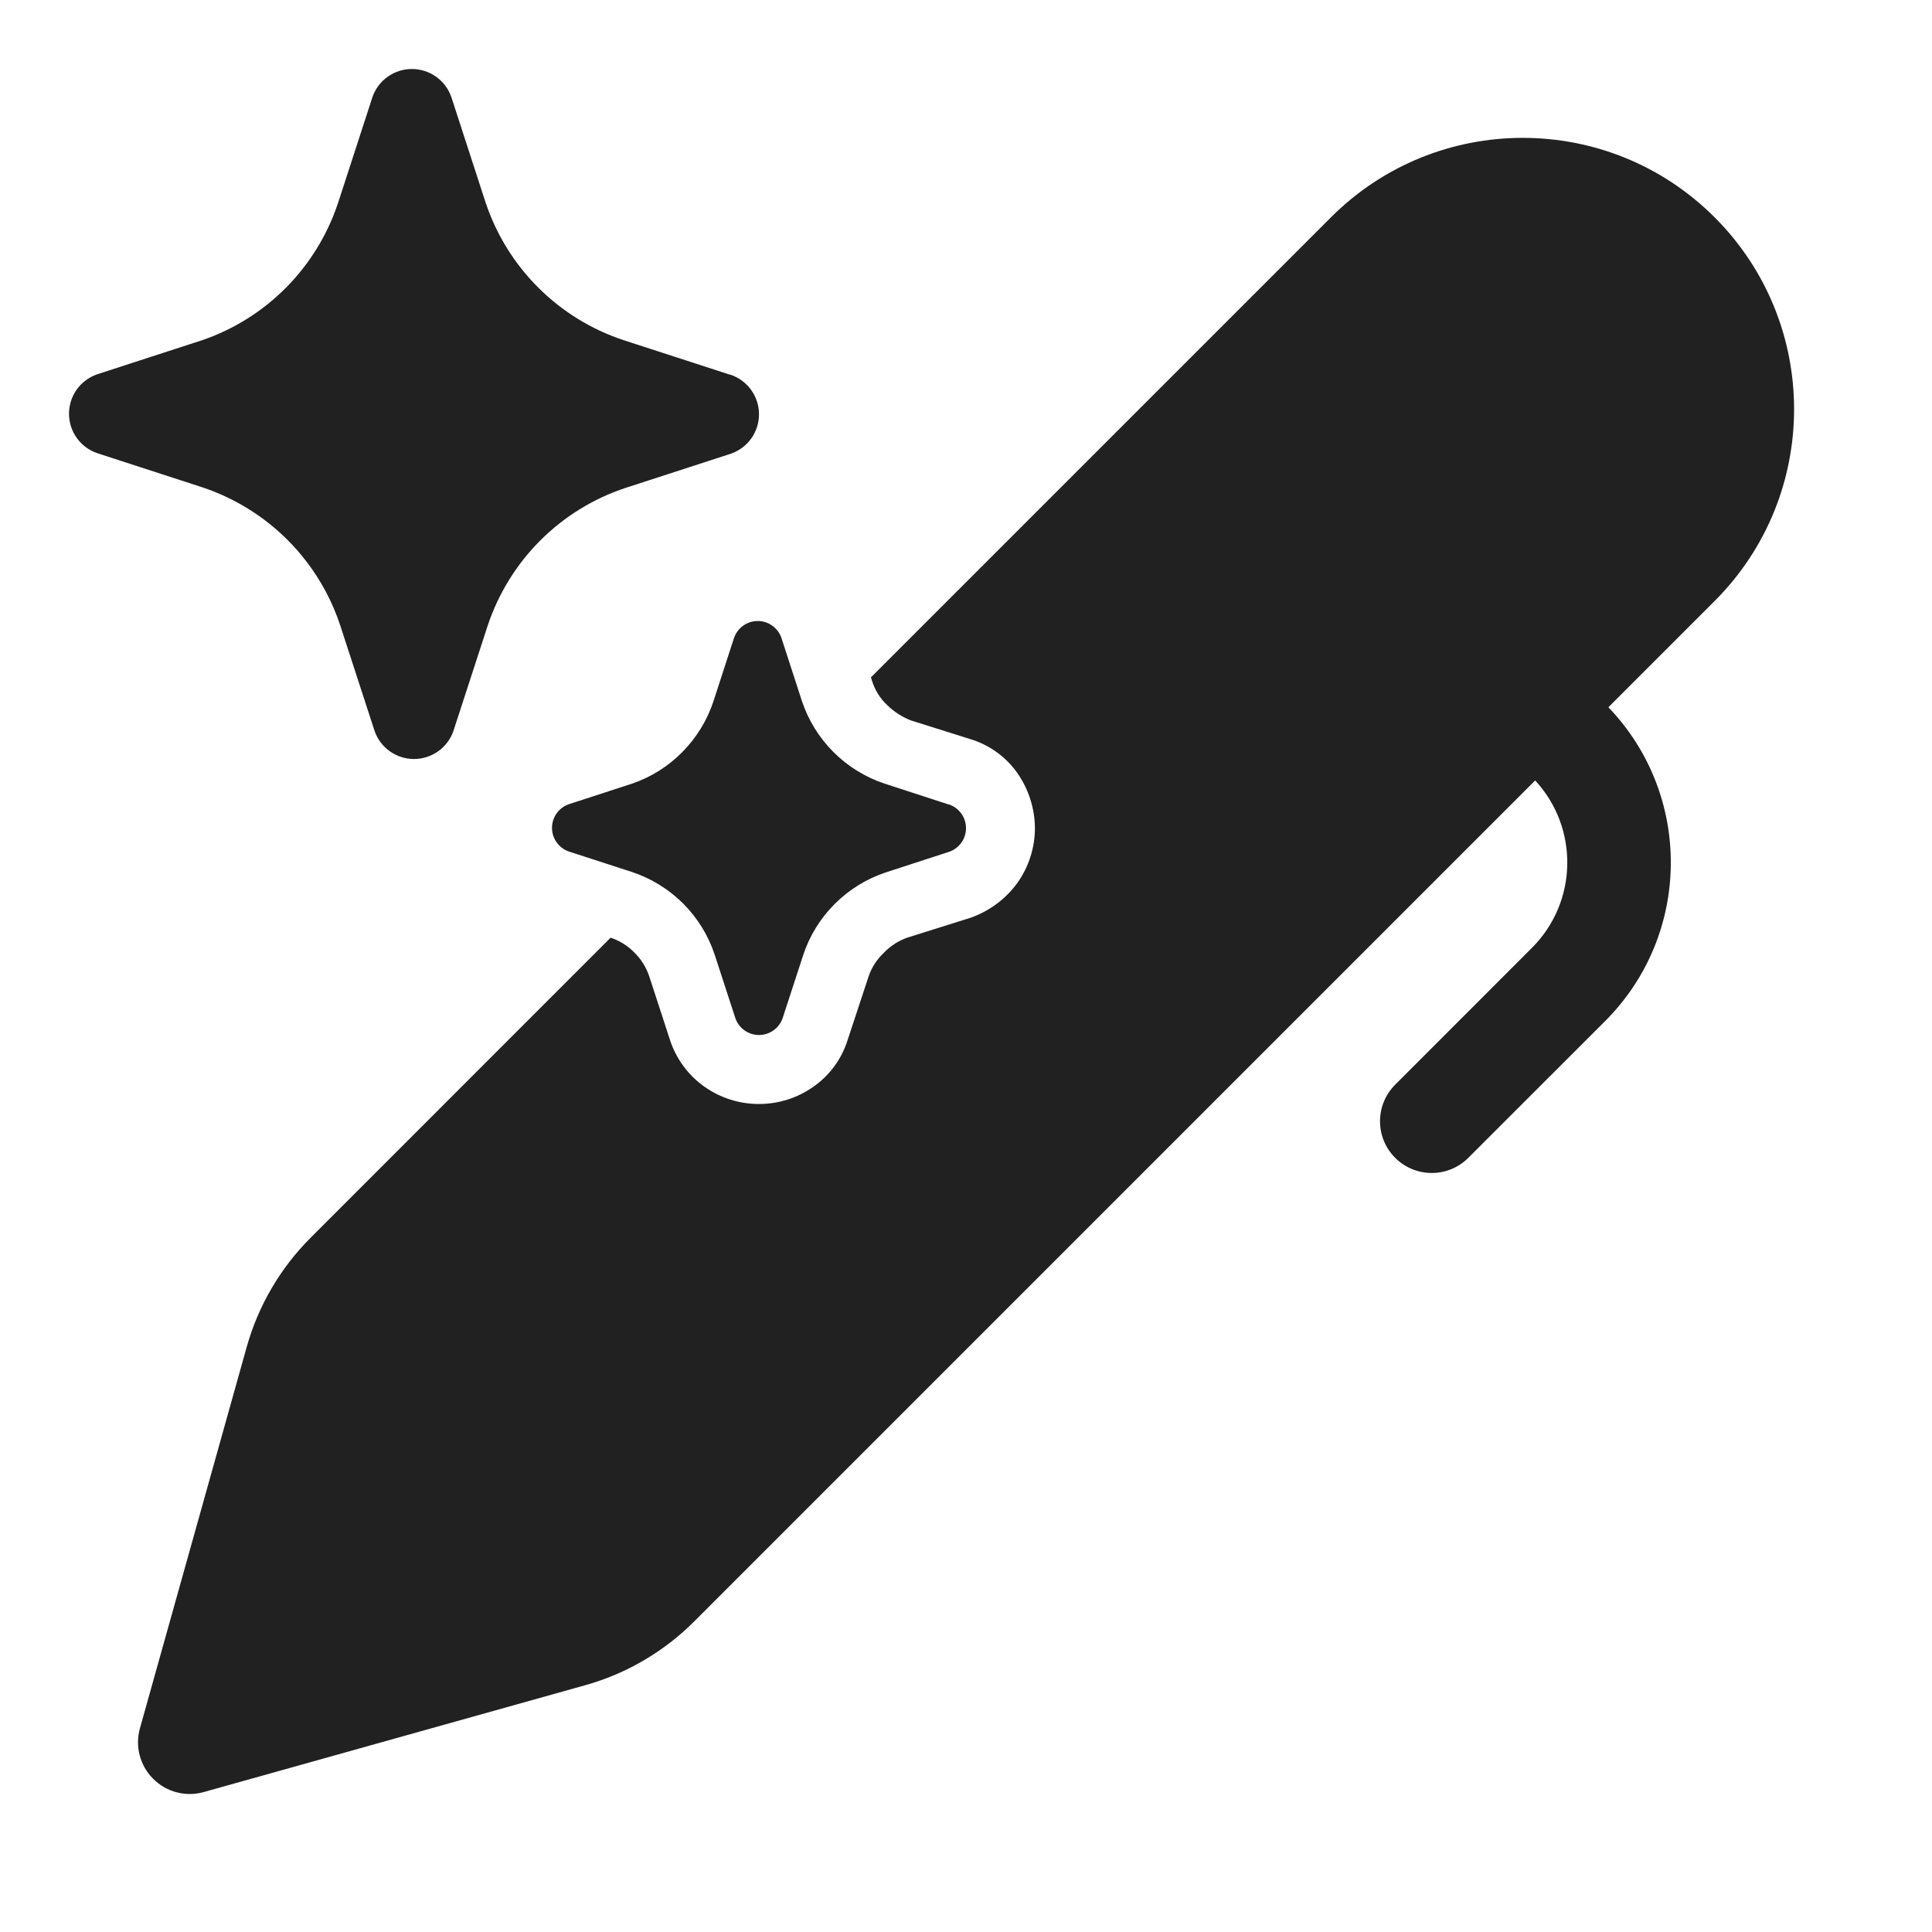 <svg width="28" height="28" viewBox="0 0 28 28" fill="none" xmlns="http://www.w3.org/2000/svg">
<path d="M4.171 7.829C4.264 7.922 4.351 8.021 4.431 8.125C4.65 8.407 4.82 8.726 4.932 9.067L5.43 10.597C5.471 10.715 5.549 10.817 5.651 10.889C5.753 10.961 5.875 11 6 11C6.125 11 6.247 10.961 6.349 10.889C6.44 10.825 6.512 10.736 6.556 10.634C6.561 10.622 6.566 10.61 6.57 10.597L7.068 9.067C7.223 8.602 7.484 8.179 7.83 7.833C8.177 7.486 8.6 7.225 9.066 7.071L10.597 6.574C10.714 6.532 10.817 6.455 10.889 6.353C10.961 6.251 11 6.129 11 6.004C11 5.879 10.961 5.757 10.889 5.655C10.817 5.553 10.714 5.476 10.597 5.434L10.566 5.426L9.035 4.929C8.57 4.775 8.147 4.514 7.8 4.167C7.453 3.821 7.192 3.398 7.037 2.933L6.54 1.403C6.498 1.285 6.421 1.183 6.319 1.111C6.217 1.039 6.095 1 5.969 1C5.844 1 5.722 1.039 5.62 1.111C5.518 1.183 5.441 1.285 5.399 1.403L4.902 2.933L4.889 2.971C4.736 3.418 4.484 3.825 4.152 4.162C3.811 4.508 3.394 4.771 2.934 4.929L1.404 5.426C1.286 5.468 1.183 5.545 1.111 5.647C1.039 5.749 1 5.871 1 5.996C1 6.121 1.039 6.243 1.111 6.345C1.183 6.447 1.286 6.524 1.404 6.566L2.934 7.063C3.401 7.219 3.824 7.481 4.171 7.829ZM12.821 11.357L13.739 11.656L13.758 11.66C13.829 11.685 13.89 11.732 13.933 11.793C13.977 11.854 14 11.927 14 12.002C14 12.077 13.977 12.15 13.933 12.212C13.89 12.273 13.829 12.319 13.758 12.344L12.839 12.643C12.56 12.735 12.306 12.892 12.098 13.1C11.89 13.308 11.733 13.561 11.641 13.84L11.342 14.758C11.317 14.829 11.271 14.89 11.21 14.933C11.148 14.977 11.075 15 11 15C10.925 15 10.852 14.977 10.79 14.933C10.729 14.89 10.683 14.829 10.658 14.758L10.359 13.84C10.267 13.56 10.111 13.306 9.903 13.097C9.694 12.888 9.44 12.731 9.161 12.638L8.242 12.34C8.171 12.315 8.11 12.268 8.067 12.207C8.023 12.146 8 12.073 8 11.998C8 11.923 8.023 11.85 8.067 11.788C8.11 11.727 8.171 11.681 8.242 11.656L9.161 11.357C9.437 11.262 9.687 11.105 9.891 10.897C10.096 10.689 10.25 10.437 10.341 10.16L10.639 9.242C10.665 9.171 10.711 9.11 10.772 9.067C10.833 9.023 10.907 9 10.982 9C11.057 9 11.13 9.023 11.191 9.067C11.252 9.11 11.299 9.171 11.324 9.242L11.622 10.16C11.715 10.439 11.872 10.692 12.08 10.9C12.288 11.108 12.542 11.265 12.821 11.357ZM14.089 10.72C14.356 10.807 14.588 10.979 14.749 11.21C14.909 11.442 14.996 11.717 14.999 11.999C14.999 12.282 14.912 12.558 14.749 12.79C14.58 13.025 14.342 13.203 14.069 13.3L13.149 13.589C13.02 13.635 12.903 13.71 12.809 13.809C12.709 13.903 12.633 14.02 12.589 14.149L12.279 15.089C12.191 15.357 12.02 15.588 11.789 15.749C11.558 15.913 11.282 16 10.999 16C10.716 16 10.44 15.913 10.209 15.749C9.974 15.583 9.798 15.344 9.709 15.069L9.409 14.149C9.365 14.017 9.289 13.897 9.189 13.8C9.094 13.704 8.978 13.632 8.849 13.59L4.503 17.937C4.062 18.377 3.743 18.924 3.575 19.523L2.028 25.048C1.955 25.309 2.028 25.589 2.22 25.78C2.411 25.972 2.691 26.045 2.952 25.972L8.476 24.425C9.076 24.258 9.623 23.938 10.063 23.497L22.249 11.311C22.885 11.998 22.869 13.07 22.202 13.737L20.22 15.72C19.927 16.013 19.927 16.487 20.22 16.78C20.513 17.073 20.987 17.073 21.28 16.78L23.263 14.798C24.516 13.545 24.532 11.523 23.31 10.25L24.85 8.71C26.385 7.175 26.385 4.685 24.85 3.15C23.314 1.614 20.824 1.614 19.289 3.15L12.622 9.817L12.639 9.87C12.681 10.003 12.756 10.124 12.859 10.22C12.956 10.315 13.072 10.39 13.199 10.44L14.089 10.72Z" fill="#212121"/>
</svg>
